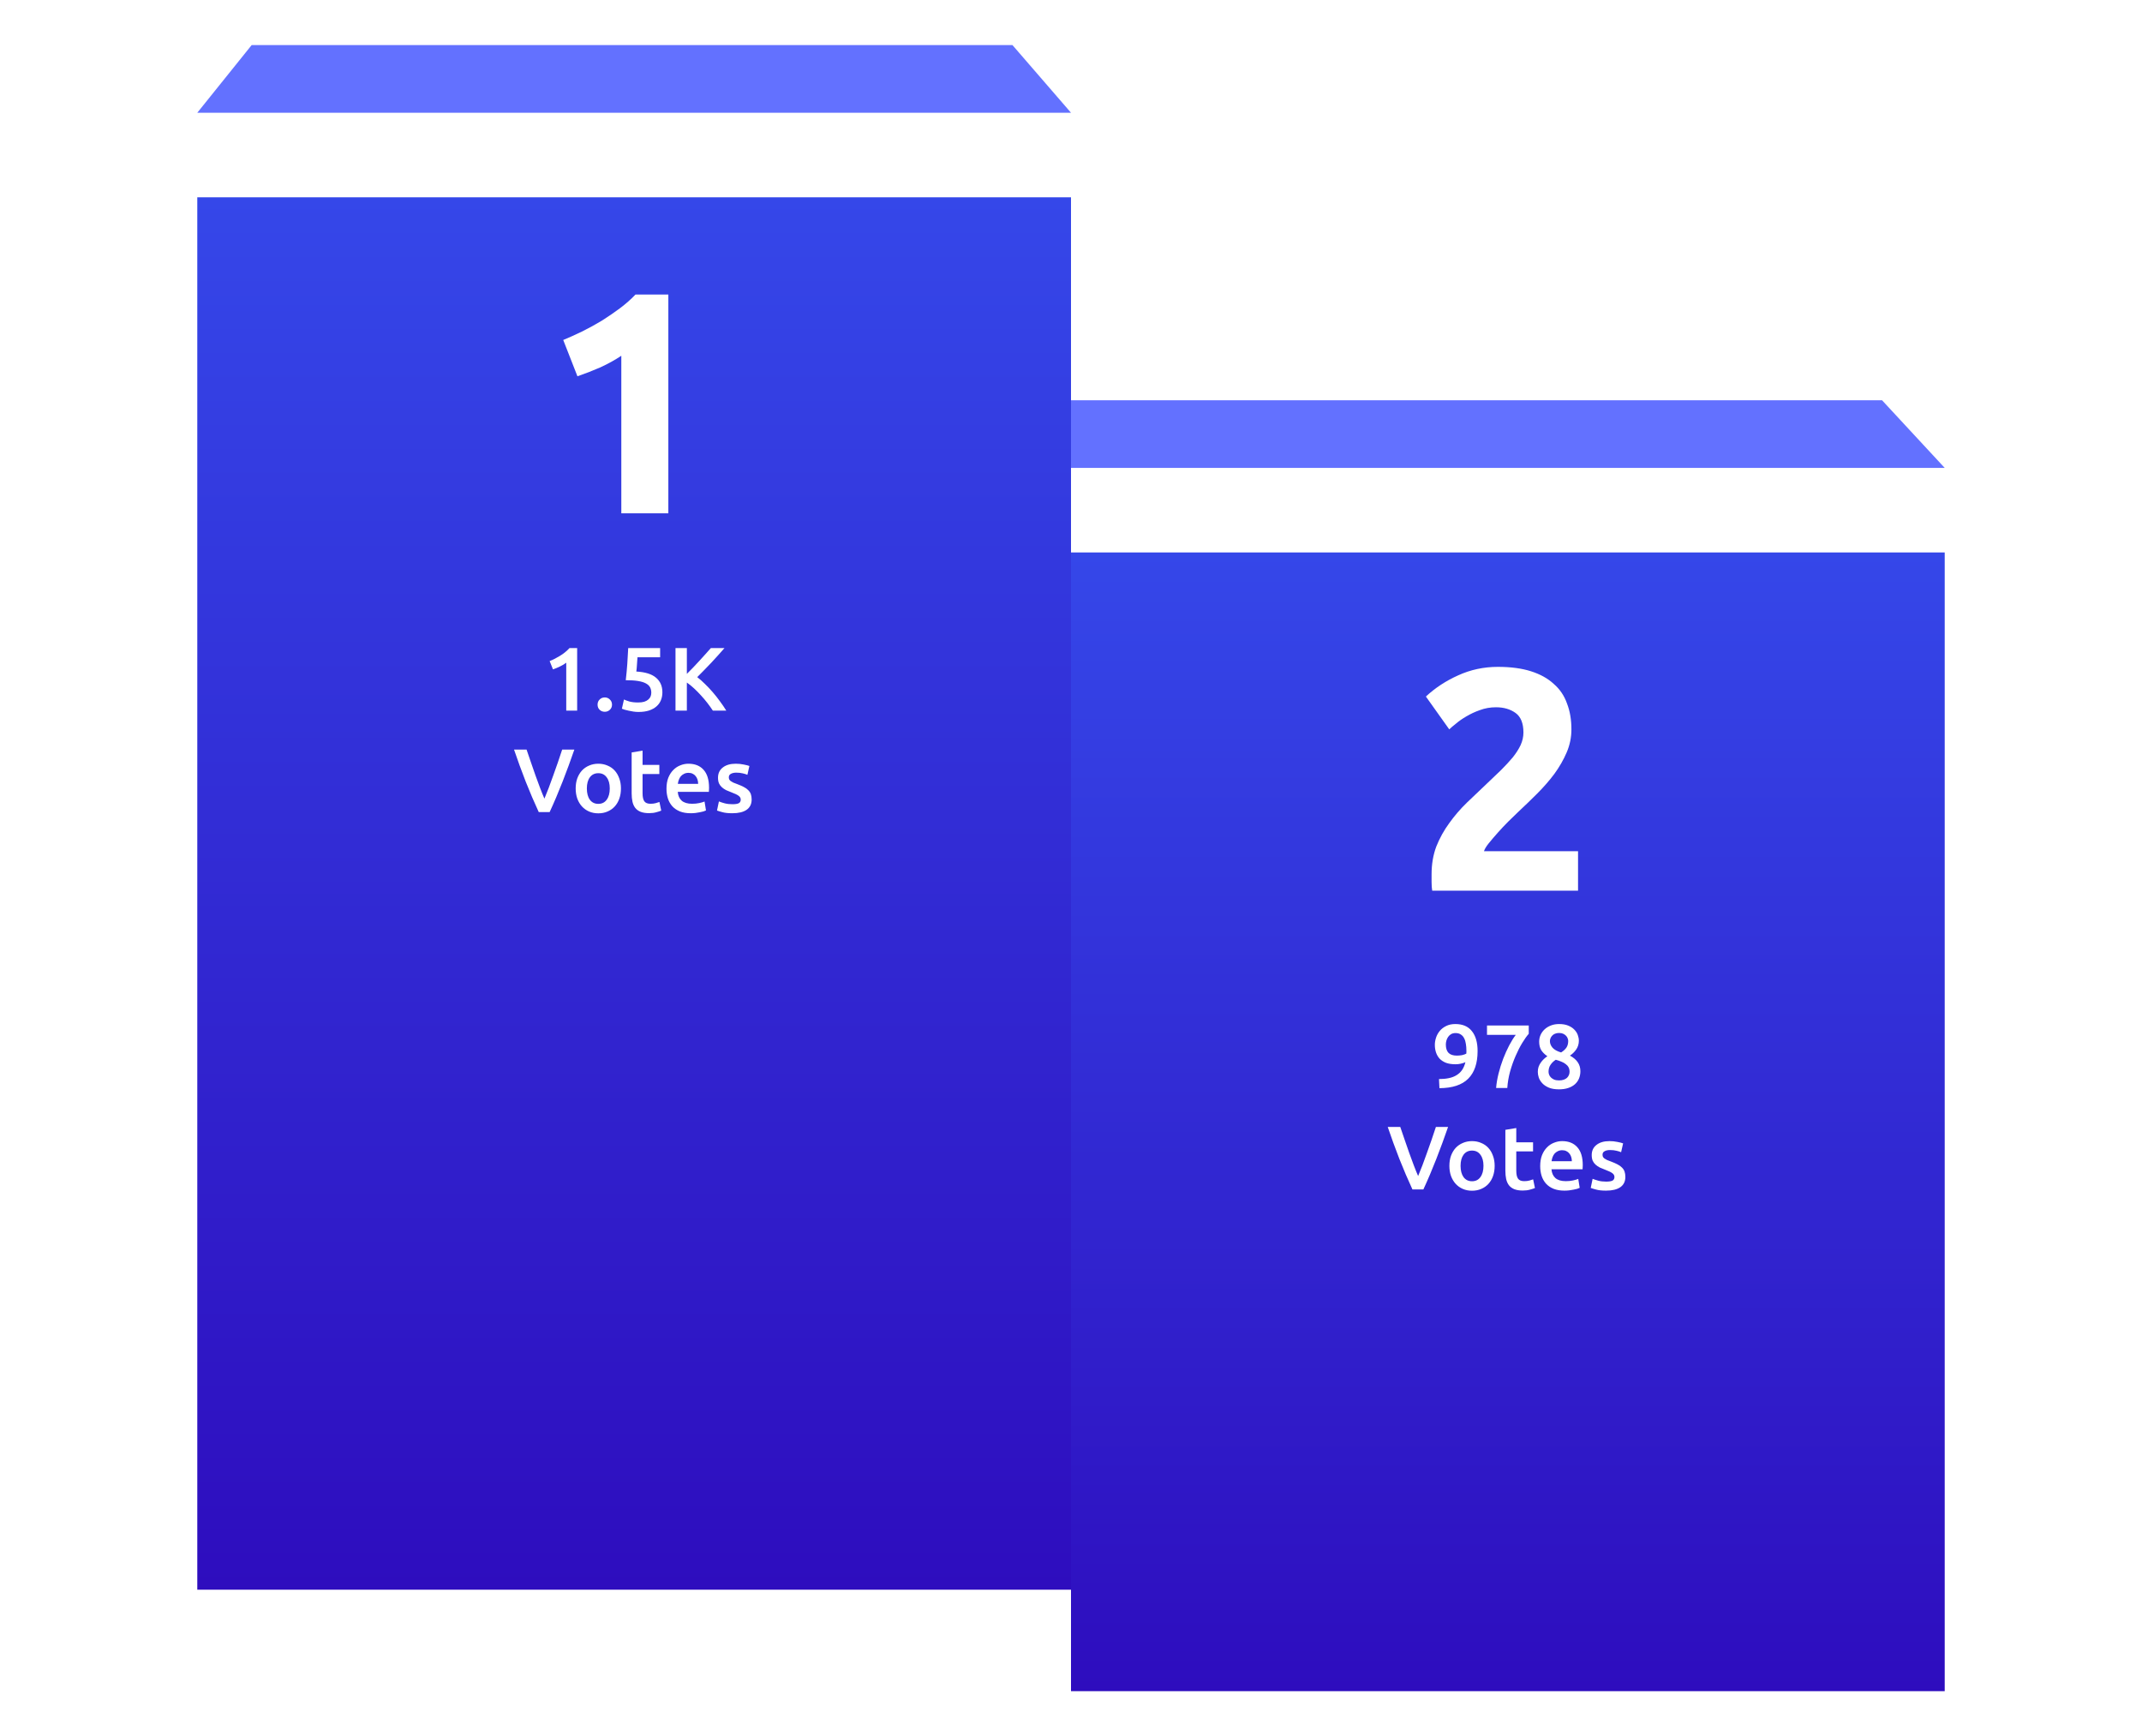 <svg width="380" height="308" viewBox="0 0 380 308" fill="none" xmlns="http://www.w3.org/2000/svg">
  <g filter="url(#filter0_d_23916_75053)">
    <g filter="url(#filter1_d_23916_75053)">
      <path d="M190 68H345V270H190V68Z" fill="url(#paint0_linear_23916_75053)" />
    </g>
    <g filter="url(#filter2_b_23916_75053)">
      <path
        d="M258.451 172.256C258.761 172.256 259.065 172.229 259.363 172.176C259.662 172.112 259.918 172.021 260.131 171.904C260.142 171.787 260.147 171.685 260.147 171.6C260.147 171.515 260.147 171.44 260.147 171.376C260.147 170.949 260.115 170.549 260.051 170.176C259.998 169.792 259.897 169.461 259.747 169.184C259.609 168.896 259.411 168.672 259.155 168.512C258.91 168.341 258.601 168.256 258.227 168.256C257.918 168.256 257.651 168.32 257.427 168.448C257.214 168.576 257.038 168.741 256.899 168.944C256.761 169.147 256.659 169.365 256.595 169.6C256.531 169.835 256.499 170.064 256.499 170.288C256.499 170.939 256.654 171.429 256.963 171.76C257.283 172.091 257.779 172.256 258.451 172.256ZM259.971 173.424C259.715 173.541 259.433 173.632 259.123 173.696C258.814 173.76 258.515 173.792 258.227 173.792C257.566 173.792 257.001 173.707 256.531 173.536C256.073 173.355 255.694 173.109 255.395 172.8C255.107 172.48 254.894 172.112 254.755 171.696C254.617 171.28 254.547 170.832 254.547 170.352C254.547 169.936 254.617 169.515 254.755 169.088C254.894 168.651 255.113 168.251 255.411 167.888C255.71 167.525 256.089 167.232 256.547 167.008C257.006 166.773 257.55 166.656 258.179 166.656C259.481 166.656 260.462 167.077 261.123 167.92C261.795 168.752 262.131 169.931 262.131 171.456C262.131 173.611 261.577 175.243 260.467 176.352C259.358 177.461 257.657 178.021 255.363 178.032L255.283 176.416C255.923 176.416 256.499 176.363 257.011 176.256C257.534 176.149 257.987 175.979 258.371 175.744C258.766 175.509 259.097 175.205 259.363 174.832C259.63 174.448 259.833 173.979 259.971 173.424ZM265.417 178C265.481 177.189 265.625 176.336 265.849 175.44C266.073 174.544 266.345 173.675 266.665 172.832C266.996 171.979 267.353 171.184 267.737 170.448C268.132 169.701 268.521 169.077 268.905 168.576H263.801V166.912H271.209V168.384C270.857 168.779 270.473 169.317 270.057 170C269.641 170.683 269.246 171.456 268.873 172.32C268.5 173.173 268.174 174.091 267.897 175.072C267.63 176.053 267.465 177.029 267.401 178H265.417ZM280.367 175.024C280.367 175.483 280.287 175.909 280.127 176.304C279.967 176.699 279.727 177.04 279.407 177.328C279.087 177.616 278.687 177.84 278.207 178C277.738 178.16 277.194 178.24 276.575 178.24C275.85 178.24 275.247 178.139 274.767 177.936C274.287 177.733 273.903 177.477 273.615 177.168C273.327 176.859 273.119 176.528 272.991 176.176C272.874 175.813 272.815 175.472 272.815 175.152C272.815 174.832 272.858 174.539 272.943 174.272C273.039 173.995 273.167 173.744 273.327 173.52C273.487 173.285 273.668 173.072 273.871 172.88C274.074 172.688 274.287 172.517 274.511 172.368C274.02 172.027 273.652 171.659 273.407 171.264C273.172 170.859 273.055 170.368 273.055 169.792C273.055 169.376 273.135 168.981 273.295 168.608C273.466 168.224 273.706 167.888 274.015 167.6C274.324 167.312 274.698 167.083 275.135 166.912C275.572 166.741 276.058 166.656 276.591 166.656C277.22 166.656 277.754 166.747 278.191 166.928C278.639 167.109 279.002 167.344 279.279 167.632C279.567 167.92 279.775 168.24 279.903 168.592C280.031 168.944 280.095 169.285 280.095 169.616C280.095 170.203 279.935 170.725 279.615 171.184C279.295 171.632 278.927 171.989 278.511 172.256C279.14 172.597 279.604 172.992 279.903 173.44C280.212 173.888 280.367 174.416 280.367 175.024ZM274.719 175.12C274.719 175.28 274.751 175.451 274.815 175.632C274.879 175.813 274.986 175.979 275.135 176.128C275.284 176.277 275.476 176.405 275.711 176.512C275.946 176.608 276.239 176.656 276.591 176.656C276.911 176.656 277.188 176.613 277.423 176.528C277.658 176.443 277.85 176.331 277.999 176.192C278.148 176.043 278.26 175.877 278.335 175.696C278.41 175.504 278.447 175.312 278.447 175.12C278.447 174.821 278.388 174.56 278.271 174.336C278.154 174.112 277.983 173.92 277.759 173.76C277.546 173.589 277.29 173.445 276.991 173.328C276.692 173.2 276.362 173.088 275.999 172.992C275.615 173.237 275.306 173.536 275.071 173.888C274.836 174.229 274.719 174.64 274.719 175.12ZM278.207 169.648C278.207 169.509 278.175 169.36 278.111 169.2C278.058 169.029 277.962 168.875 277.823 168.736C277.695 168.597 277.53 168.48 277.327 168.384C277.124 168.288 276.879 168.24 276.591 168.24C276.303 168.24 276.052 168.288 275.839 168.384C275.636 168.469 275.471 168.587 275.343 168.736C275.215 168.875 275.119 169.029 275.055 169.2C274.991 169.36 274.959 169.52 274.959 169.68C274.959 170.085 275.108 170.469 275.407 170.832C275.716 171.195 276.228 171.483 276.943 171.696C277.338 171.451 277.647 171.173 277.871 170.864C278.095 170.544 278.207 170.139 278.207 169.648ZM250.574 196C249.774 194.272 249.001 192.464 248.254 190.576C247.518 188.688 246.83 186.8 246.19 184.912H248.414C248.67 185.659 248.931 186.421 249.198 187.2C249.465 187.979 249.731 188.747 249.998 189.504C250.265 190.251 250.531 190.976 250.798 191.68C251.065 192.384 251.326 193.029 251.582 193.616C251.827 193.029 252.083 192.389 252.35 191.696C252.617 190.992 252.883 190.261 253.15 189.504C253.427 188.747 253.699 187.979 253.966 187.2C254.233 186.421 254.489 185.659 254.734 184.912H256.894C256.243 186.8 255.55 188.688 254.814 190.576C254.078 192.464 253.31 194.272 252.51 196H250.574ZM265.159 191.808C265.159 192.469 265.063 193.072 264.871 193.616C264.679 194.16 264.407 194.624 264.055 195.008C263.703 195.392 263.277 195.691 262.775 195.904C262.285 196.117 261.741 196.224 261.143 196.224C260.546 196.224 260.002 196.117 259.511 195.904C259.021 195.691 258.599 195.392 258.247 195.008C257.895 194.624 257.618 194.16 257.415 193.616C257.223 193.072 257.127 192.469 257.127 191.808C257.127 191.147 257.223 190.549 257.415 190.016C257.618 189.472 257.895 189.008 258.247 188.624C258.61 188.24 259.037 187.947 259.527 187.744C260.018 187.531 260.557 187.424 261.143 187.424C261.73 187.424 262.269 187.531 262.759 187.744C263.261 187.947 263.687 188.24 264.039 188.624C264.391 189.008 264.663 189.472 264.855 190.016C265.058 190.549 265.159 191.147 265.159 191.808ZM263.175 191.808C263.175 190.976 262.994 190.32 262.631 189.84C262.279 189.349 261.783 189.104 261.143 189.104C260.503 189.104 260.002 189.349 259.639 189.84C259.287 190.32 259.111 190.976 259.111 191.808C259.111 192.651 259.287 193.317 259.639 193.808C260.002 194.299 260.503 194.544 261.143 194.544C261.783 194.544 262.279 194.299 262.631 193.808C262.994 193.317 263.175 192.651 263.175 191.808ZM267.058 185.424L268.994 185.104V187.632H271.97V189.248H268.994V192.656C268.994 193.328 269.101 193.808 269.314 194.096C269.527 194.384 269.89 194.528 270.402 194.528C270.754 194.528 271.063 194.491 271.33 194.416C271.607 194.341 271.826 194.272 271.986 194.208L272.306 195.744C272.082 195.84 271.789 195.936 271.426 196.032C271.063 196.139 270.637 196.192 270.146 196.192C269.549 196.192 269.047 196.112 268.642 195.952C268.247 195.792 267.933 195.563 267.698 195.264C267.463 194.955 267.298 194.587 267.202 194.16C267.106 193.723 267.058 193.227 267.058 192.672V185.424ZM273.237 191.856C273.237 191.12 273.343 190.475 273.557 189.92C273.781 189.365 274.074 188.907 274.437 188.544C274.799 188.171 275.215 187.893 275.685 187.712C276.154 187.52 276.634 187.424 277.125 187.424C278.277 187.424 279.173 187.781 279.813 188.496C280.463 189.211 280.789 190.277 280.789 191.696C280.789 191.803 280.783 191.925 280.773 192.064C280.773 192.192 280.767 192.309 280.757 192.416H275.237C275.29 193.088 275.525 193.611 275.941 193.984C276.367 194.347 276.981 194.528 277.781 194.528C278.25 194.528 278.677 194.485 279.061 194.4C279.455 194.315 279.765 194.224 279.989 194.128L280.245 195.712C280.138 195.765 279.989 195.824 279.797 195.888C279.615 195.941 279.402 195.989 279.157 196.032C278.922 196.085 278.666 196.128 278.389 196.16C278.111 196.192 277.829 196.208 277.541 196.208C276.805 196.208 276.165 196.101 275.621 195.888C275.077 195.664 274.629 195.36 274.277 194.976C273.925 194.581 273.663 194.123 273.493 193.6C273.322 193.067 273.237 192.485 273.237 191.856ZM278.853 190.992C278.853 190.725 278.815 190.475 278.741 190.24C278.666 189.995 278.554 189.787 278.405 189.616C278.266 189.435 278.09 189.296 277.877 189.2C277.674 189.093 277.429 189.04 277.141 189.04C276.842 189.04 276.581 189.099 276.357 189.216C276.133 189.323 275.941 189.467 275.781 189.648C275.631 189.829 275.514 190.037 275.429 190.272C275.343 190.507 275.285 190.747 275.253 190.992H278.853ZM284.937 194.608C285.449 194.608 285.823 194.549 286.057 194.432C286.292 194.304 286.409 194.091 286.409 193.792C286.409 193.515 286.281 193.285 286.025 193.104C285.78 192.923 285.369 192.725 284.793 192.512C284.441 192.384 284.116 192.251 283.817 192.112C283.529 191.963 283.279 191.792 283.065 191.6C282.852 191.408 282.681 191.179 282.553 190.912C282.436 190.635 282.377 190.299 282.377 189.904C282.377 189.136 282.66 188.533 283.225 188.096C283.791 187.648 284.559 187.424 285.529 187.424C286.02 187.424 286.489 187.472 286.937 187.568C287.385 187.653 287.721 187.739 287.945 187.824L287.593 189.392C287.38 189.296 287.108 189.211 286.777 189.136C286.447 189.051 286.063 189.008 285.625 189.008C285.231 189.008 284.911 189.077 284.665 189.216C284.42 189.344 284.297 189.547 284.297 189.824C284.297 189.963 284.319 190.085 284.361 190.192C284.415 190.299 284.5 190.4 284.617 190.496C284.735 190.581 284.889 190.672 285.081 190.768C285.273 190.853 285.508 190.944 285.785 191.04C286.244 191.211 286.633 191.381 286.953 191.552C287.273 191.712 287.535 191.899 287.737 192.112C287.951 192.315 288.105 192.549 288.201 192.816C288.297 193.083 288.345 193.403 288.345 193.776C288.345 194.576 288.047 195.184 287.449 195.6C286.863 196.005 286.02 196.208 284.921 196.208C284.185 196.208 283.593 196.144 283.145 196.016C282.697 195.899 282.383 195.803 282.201 195.728L282.537 194.112C282.825 194.229 283.167 194.341 283.561 194.448C283.967 194.555 284.425 194.608 284.937 194.608Z"
        fill="white" />
    </g>
    <path
      d="M278.776 114.384C278.776 115.803 278.496 117.165 277.936 118.472C277.376 119.779 276.648 121.048 275.752 122.28C274.856 123.475 273.848 124.632 272.728 125.752C271.608 126.872 270.507 127.936 269.424 128.944C268.864 129.467 268.248 130.064 267.576 130.736C266.941 131.371 266.325 132.024 265.728 132.696C265.131 133.368 264.589 134.003 264.104 134.6C263.656 135.16 263.376 135.627 263.264 136H279.952V143H254.08C254.005 142.589 253.968 142.067 253.968 141.432C253.968 140.797 253.968 140.349 253.968 140.088C253.968 138.296 254.248 136.653 254.808 135.16C255.405 133.667 256.171 132.285 257.104 131.016C258.037 129.709 259.083 128.496 260.24 127.376C261.435 126.256 262.611 125.136 263.768 124.016C264.664 123.157 265.504 122.355 266.288 121.608C267.072 120.824 267.763 120.077 268.36 119.368C268.957 118.621 269.424 117.893 269.76 117.184C270.096 116.437 270.264 115.691 270.264 114.944C270.264 113.301 269.797 112.144 268.864 111.472C267.931 110.8 266.773 110.464 265.392 110.464C264.384 110.464 263.432 110.632 262.536 110.968C261.677 111.267 260.875 111.64 260.128 112.088C259.419 112.499 258.803 112.928 258.28 113.376C257.757 113.787 257.365 114.123 257.104 114.384L252.96 108.56C254.603 107.029 256.507 105.779 258.672 104.808C260.875 103.8 263.227 103.296 265.728 103.296C268.005 103.296 269.965 103.557 271.608 104.08C273.251 104.603 274.595 105.349 275.64 106.32C276.723 107.253 277.507 108.411 277.992 109.792C278.515 111.136 278.776 112.667 278.776 114.384Z"
      fill="white" />
    <path d="M189.325 56L179 68H345L333.88 56H189.325Z" fill="#6371FF" />
  </g>
  <g filter="url(#filter3_d_23916_75053)">
    <path d="M35 20H190V267H35V20Z" fill="url(#paint1_linear_23916_75053)" />
  </g>
  <path
    d="M99.92 60.31C101.003 59.862 102.123 59.358 103.28 58.798C104.475 58.201 105.632 57.566 106.752 56.894C107.872 56.185 108.936 55.457 109.944 54.71C110.989 53.926 111.923 53.105 112.744 52.246H118.568V91.054H110.224V63.11C109.104 63.857 107.853 64.548 106.472 65.182C105.091 65.78 103.747 66.302 102.44 66.75L99.92 60.31Z"
    fill="white" />
  <g filter="url(#filter4_b_23916_75053)">
    <path
      d="M97.51 117.27C98.129 117.025 98.748 116.71 99.366 116.326C99.996 115.942 100.55 115.489 101.03 114.966H102.39V126.054H100.454V117.558C100.166 117.782 99.804 118.001 99.366 118.214C98.929 118.428 98.508 118.604 98.102 118.742L97.51 117.27ZM108.572 124.998C108.572 125.372 108.444 125.676 108.188 125.91C107.943 126.145 107.644 126.262 107.292 126.262C106.929 126.262 106.625 126.145 106.38 125.91C106.135 125.676 106.012 125.372 106.012 124.998C106.012 124.625 106.135 124.321 106.38 124.086C106.625 123.841 106.929 123.718 107.292 123.718C107.644 123.718 107.943 123.841 108.188 124.086C108.444 124.321 108.572 124.625 108.572 124.998ZM115.542 122.886C115.542 122.534 115.473 122.22 115.334 121.942C115.195 121.665 114.95 121.43 114.598 121.238C114.257 121.046 113.793 120.902 113.206 120.806C112.63 120.71 111.899 120.662 111.014 120.662C111.131 119.638 111.222 118.668 111.286 117.75C111.35 116.822 111.403 115.894 111.446 114.966H117.11V116.598H113.094C113.083 116.78 113.067 116.988 113.046 117.222C113.035 117.446 113.019 117.676 112.998 117.91C112.987 118.145 112.971 118.369 112.95 118.582C112.929 118.796 112.907 118.977 112.886 119.126C114.465 119.212 115.627 119.574 116.374 120.214C117.131 120.844 117.51 121.708 117.51 122.806C117.51 123.308 117.425 123.772 117.254 124.198C117.083 124.625 116.822 124.993 116.47 125.302C116.118 125.612 115.675 125.857 115.142 126.038C114.609 126.209 113.985 126.294 113.27 126.294C112.982 126.294 112.689 126.273 112.39 126.23C112.091 126.188 111.803 126.134 111.526 126.07C111.259 126.017 111.019 125.958 110.806 125.894C110.593 125.83 110.433 125.772 110.326 125.718L110.694 124.086C110.918 124.193 111.238 124.31 111.654 124.438C112.081 124.556 112.598 124.614 113.206 124.614C113.622 124.614 113.979 124.572 114.278 124.486C114.577 124.39 114.817 124.262 114.998 124.102C115.19 123.942 115.329 123.761 115.414 123.558C115.499 123.345 115.542 123.121 115.542 122.886ZM126.46 126.054C126.182 125.628 125.862 125.18 125.5 124.71C125.137 124.241 124.753 123.788 124.348 123.35C123.953 122.913 123.542 122.497 123.116 122.102C122.689 121.708 122.268 121.366 121.852 121.078V126.054H119.836V114.966H121.852V119.542C122.204 119.19 122.572 118.817 122.956 118.422C123.34 118.017 123.718 117.612 124.092 117.206C124.476 116.79 124.838 116.39 125.18 116.006C125.521 115.622 125.83 115.276 126.108 114.966H128.524C128.172 115.372 127.798 115.793 127.404 116.23C127.009 116.668 126.604 117.11 126.188 117.558C125.772 117.996 125.35 118.433 124.924 118.87C124.508 119.308 124.097 119.724 123.692 120.118C124.14 120.46 124.593 120.86 125.052 121.318C125.521 121.766 125.98 122.252 126.428 122.774C126.876 123.286 127.302 123.825 127.708 124.39C128.124 124.945 128.502 125.5 128.844 126.054H126.46ZM95.574 144.054C94.774 142.326 94.001 140.518 93.254 138.63C92.518 136.742 91.83 134.854 91.19 132.966H93.414C93.67 133.713 93.931 134.476 94.198 135.254C94.465 136.033 94.731 136.801 94.998 137.558C95.265 138.305 95.531 139.03 95.798 139.734C96.065 140.438 96.326 141.084 96.582 141.67C96.828 141.084 97.084 140.444 97.35 139.75C97.617 139.046 97.883 138.316 98.15 137.558C98.427 136.801 98.7 136.033 98.966 135.254C99.233 134.476 99.489 133.713 99.734 132.966H101.894C101.243 134.854 100.55 136.742 99.814 138.63C99.078 140.518 98.31 142.326 97.51 144.054H95.574ZM110.159 139.862C110.159 140.524 110.063 141.126 109.871 141.67C109.679 142.214 109.407 142.678 109.055 143.062C108.703 143.446 108.277 143.745 107.775 143.958C107.285 144.172 106.741 144.278 106.143 144.278C105.546 144.278 105.002 144.172 104.511 143.958C104.021 143.745 103.599 143.446 103.247 143.062C102.895 142.678 102.618 142.214 102.415 141.67C102.223 141.126 102.127 140.524 102.127 139.862C102.127 139.201 102.223 138.604 102.415 138.07C102.618 137.526 102.895 137.062 103.247 136.678C103.61 136.294 104.037 136.001 104.527 135.798C105.018 135.585 105.557 135.478 106.143 135.478C106.73 135.478 107.269 135.585 107.759 135.798C108.261 136.001 108.687 136.294 109.039 136.678C109.391 137.062 109.663 137.526 109.855 138.07C110.058 138.604 110.159 139.201 110.159 139.862ZM108.175 139.862C108.175 139.03 107.994 138.374 107.631 137.894C107.279 137.404 106.783 137.158 106.143 137.158C105.503 137.158 105.002 137.404 104.639 137.894C104.287 138.374 104.111 139.03 104.111 139.862C104.111 140.705 104.287 141.372 104.639 141.862C105.002 142.353 105.503 142.598 106.143 142.598C106.783 142.598 107.279 142.353 107.631 141.862C107.994 141.372 108.175 140.705 108.175 139.862ZM112.058 133.478L113.994 133.158V135.686H116.97V137.302H113.994V140.71C113.994 141.382 114.101 141.862 114.314 142.15C114.527 142.438 114.89 142.582 115.402 142.582C115.754 142.582 116.063 142.545 116.33 142.47C116.607 142.396 116.826 142.326 116.986 142.262L117.306 143.798C117.082 143.894 116.789 143.99 116.426 144.086C116.063 144.193 115.637 144.246 115.146 144.246C114.549 144.246 114.047 144.166 113.642 144.006C113.247 143.846 112.933 143.617 112.698 143.318C112.463 143.009 112.298 142.641 112.202 142.214C112.106 141.777 112.058 141.281 112.058 140.726V133.478ZM118.237 139.91C118.237 139.174 118.343 138.529 118.557 137.974C118.781 137.42 119.074 136.961 119.437 136.598C119.799 136.225 120.215 135.948 120.685 135.766C121.154 135.574 121.634 135.478 122.125 135.478C123.277 135.478 124.173 135.836 124.813 136.55C125.463 137.265 125.789 138.332 125.789 139.75C125.789 139.857 125.783 139.98 125.773 140.118C125.773 140.246 125.767 140.364 125.757 140.47H120.237C120.29 141.142 120.525 141.665 120.941 142.038C121.367 142.401 121.981 142.582 122.781 142.582C123.25 142.582 123.677 142.54 124.061 142.454C124.455 142.369 124.765 142.278 124.989 142.182L125.245 143.766C125.138 143.82 124.989 143.878 124.797 143.942C124.615 143.996 124.402 144.044 124.157 144.086C123.922 144.14 123.666 144.182 123.389 144.214C123.111 144.246 122.829 144.262 122.541 144.262C121.805 144.262 121.165 144.156 120.621 143.942C120.077 143.718 119.629 143.414 119.277 143.03C118.925 142.636 118.663 142.177 118.493 141.654C118.322 141.121 118.237 140.54 118.237 139.91ZM123.853 139.046C123.853 138.78 123.815 138.529 123.741 138.294C123.666 138.049 123.554 137.841 123.405 137.67C123.266 137.489 123.09 137.35 122.877 137.254C122.674 137.148 122.429 137.094 122.141 137.094C121.842 137.094 121.581 137.153 121.357 137.27C121.133 137.377 120.941 137.521 120.781 137.702C120.631 137.884 120.514 138.092 120.429 138.326C120.343 138.561 120.285 138.801 120.253 139.046H123.853ZM129.937 142.662C130.449 142.662 130.823 142.604 131.057 142.486C131.292 142.358 131.409 142.145 131.409 141.846C131.409 141.569 131.281 141.34 131.025 141.158C130.78 140.977 130.369 140.78 129.793 140.566C129.441 140.438 129.116 140.305 128.817 140.166C128.529 140.017 128.279 139.846 128.065 139.654C127.852 139.462 127.681 139.233 127.553 138.966C127.436 138.689 127.377 138.353 127.377 137.958C127.377 137.19 127.66 136.588 128.225 136.15C128.791 135.702 129.559 135.478 130.529 135.478C131.02 135.478 131.489 135.526 131.937 135.622C132.385 135.708 132.721 135.793 132.945 135.878L132.593 137.446C132.38 137.35 132.108 137.265 131.777 137.19C131.447 137.105 131.063 137.062 130.625 137.062C130.231 137.062 129.911 137.132 129.665 137.27C129.42 137.398 129.297 137.601 129.297 137.878C129.297 138.017 129.319 138.14 129.361 138.246C129.415 138.353 129.5 138.454 129.617 138.55C129.735 138.636 129.889 138.726 130.081 138.822C130.273 138.908 130.508 138.998 130.785 139.094C131.244 139.265 131.633 139.436 131.953 139.606C132.273 139.766 132.535 139.953 132.737 140.166C132.951 140.369 133.105 140.604 133.201 140.87C133.297 141.137 133.345 141.457 133.345 141.83C133.345 142.63 133.047 143.238 132.449 143.654C131.863 144.06 131.02 144.262 129.921 144.262C129.185 144.262 128.593 144.198 128.145 144.07C127.697 143.953 127.383 143.857 127.201 143.782L127.537 142.166C127.825 142.284 128.167 142.396 128.561 142.502C128.967 142.609 129.425 142.662 129.937 142.662Z"
      fill="white" />
  </g>
  <path d="M44.641 8L35 20H190L179.617 8H44.641Z" fill="#6371FF" />
  <defs>
    <filter id="filter0_d_23916_75053" x="144" y="36" width="236" height="284" filterUnits="userSpaceOnUse"
      color-interpolation-filters="sRGB">
      <feFlood flood-opacity="0" result="BackgroundImageFix" />
      <feColorMatrix in="SourceAlpha" type="matrix" values="0 0 0 0 0 0 0 0 0 0 0 0 0 0 0 0 0 0 127 0"
        result="hardAlpha" />
      <feOffset dy="15" />
      <feGaussianBlur stdDeviation="17.5" />
      <feColorMatrix type="matrix" values="0 0 0 0 0.129 0 0 0 0 0.133 0 0 0 0 0.145 0 0 0 0.08 0" />
      <feBlend mode="normal" in2="BackgroundImageFix" result="effect1_dropShadow_23916_75053" />
      <feBlend mode="normal" in="SourceGraphic" in2="effect1_dropShadow_23916_75053" result="shape" />
    </filter>
    <filter id="filter1_d_23916_75053" x="155" y="48" width="225" height="272" filterUnits="userSpaceOnUse"
      color-interpolation-filters="sRGB">
      <feFlood flood-opacity="0" result="BackgroundImageFix" />
      <feColorMatrix in="SourceAlpha" type="matrix" values="0 0 0 0 0 0 0 0 0 0 0 0 0 0 0 0 0 0 127 0"
        result="hardAlpha" />
      <feOffset dy="15" />
      <feGaussianBlur stdDeviation="17.5" />
      <feColorMatrix type="matrix" values="0 0 0 0 0.129 0 0 0 0 0.133 0 0 0 0 0.145 0 0 0 0.08 0" />
      <feBlend mode="normal" in2="BackgroundImageFix" result="effect1_dropShadow_23916_75053" />
      <feBlend mode="normal" in="SourceGraphic" in2="effect1_dropShadow_23916_75053" result="shape" />
    </filter>
    <filter id="filter2_b_23916_75053" x="232.19" y="152.656" width="70.155" height="57.568"
      filterUnits="userSpaceOnUse" color-interpolation-filters="sRGB">
      <feFlood flood-opacity="0" result="BackgroundImageFix" />
      <feGaussianBlur in="BackgroundImageFix" stdDeviation="7" />
      <feComposite in2="SourceAlpha" operator="in" result="effect1_backgroundBlur_23916_75053" />
      <feBlend mode="normal" in="SourceGraphic" in2="effect1_backgroundBlur_23916_75053" result="shape" />
    </filter>
    <filter id="filter3_d_23916_75053" x="0" y="0" width="225" height="317" filterUnits="userSpaceOnUse"
      color-interpolation-filters="sRGB">
      <feFlood flood-opacity="0" result="BackgroundImageFix" />
      <feColorMatrix in="SourceAlpha" type="matrix" values="0 0 0 0 0 0 0 0 0 0 0 0 0 0 0 0 0 0 127 0"
        result="hardAlpha" />
      <feOffset dy="15" />
      <feGaussianBlur stdDeviation="17.5" />
      <feColorMatrix type="matrix" values="0 0 0 0 0.129 0 0 0 0 0.133 0 0 0 0 0.145 0 0 0 0.08 0" />
      <feBlend mode="normal" in2="BackgroundImageFix" result="effect1_dropShadow_23916_75053" />
      <feBlend mode="normal" in="SourceGraphic" in2="effect1_dropShadow_23916_75053" result="shape" />
    </filter>
    <filter id="filter4_b_23916_75053" x="77.19" y="100.966" width="70.155" height="57.312"
      filterUnits="userSpaceOnUse" color-interpolation-filters="sRGB">
      <feFlood flood-opacity="0" result="BackgroundImageFix" />
      <feGaussianBlur in="BackgroundImageFix" stdDeviation="7" />
      <feComposite in2="SourceAlpha" operator="in" result="effect1_backgroundBlur_23916_75053" />
      <feBlend mode="normal" in="SourceGraphic" in2="effect1_backgroundBlur_23916_75053" result="shape" />
    </filter>
    <linearGradient id="paint0_linear_23916_75053" x1="267.5" y1="68" x2="267.5" y2="270"
      gradientUnits="userSpaceOnUse">
      <stop stop-color="#3547E9" />
      <stop offset="1" stop-color="#2E0DBE" />
    </linearGradient>
    <linearGradient id="paint1_linear_23916_75053" x1="112.5" y1="20" x2="112.5" y2="267"
      gradientUnits="userSpaceOnUse">
      <stop stop-color="#3547E9" />
      <stop offset="1" stop-color="#2E0DBE" />
    </linearGradient>
  </defs>
</svg>